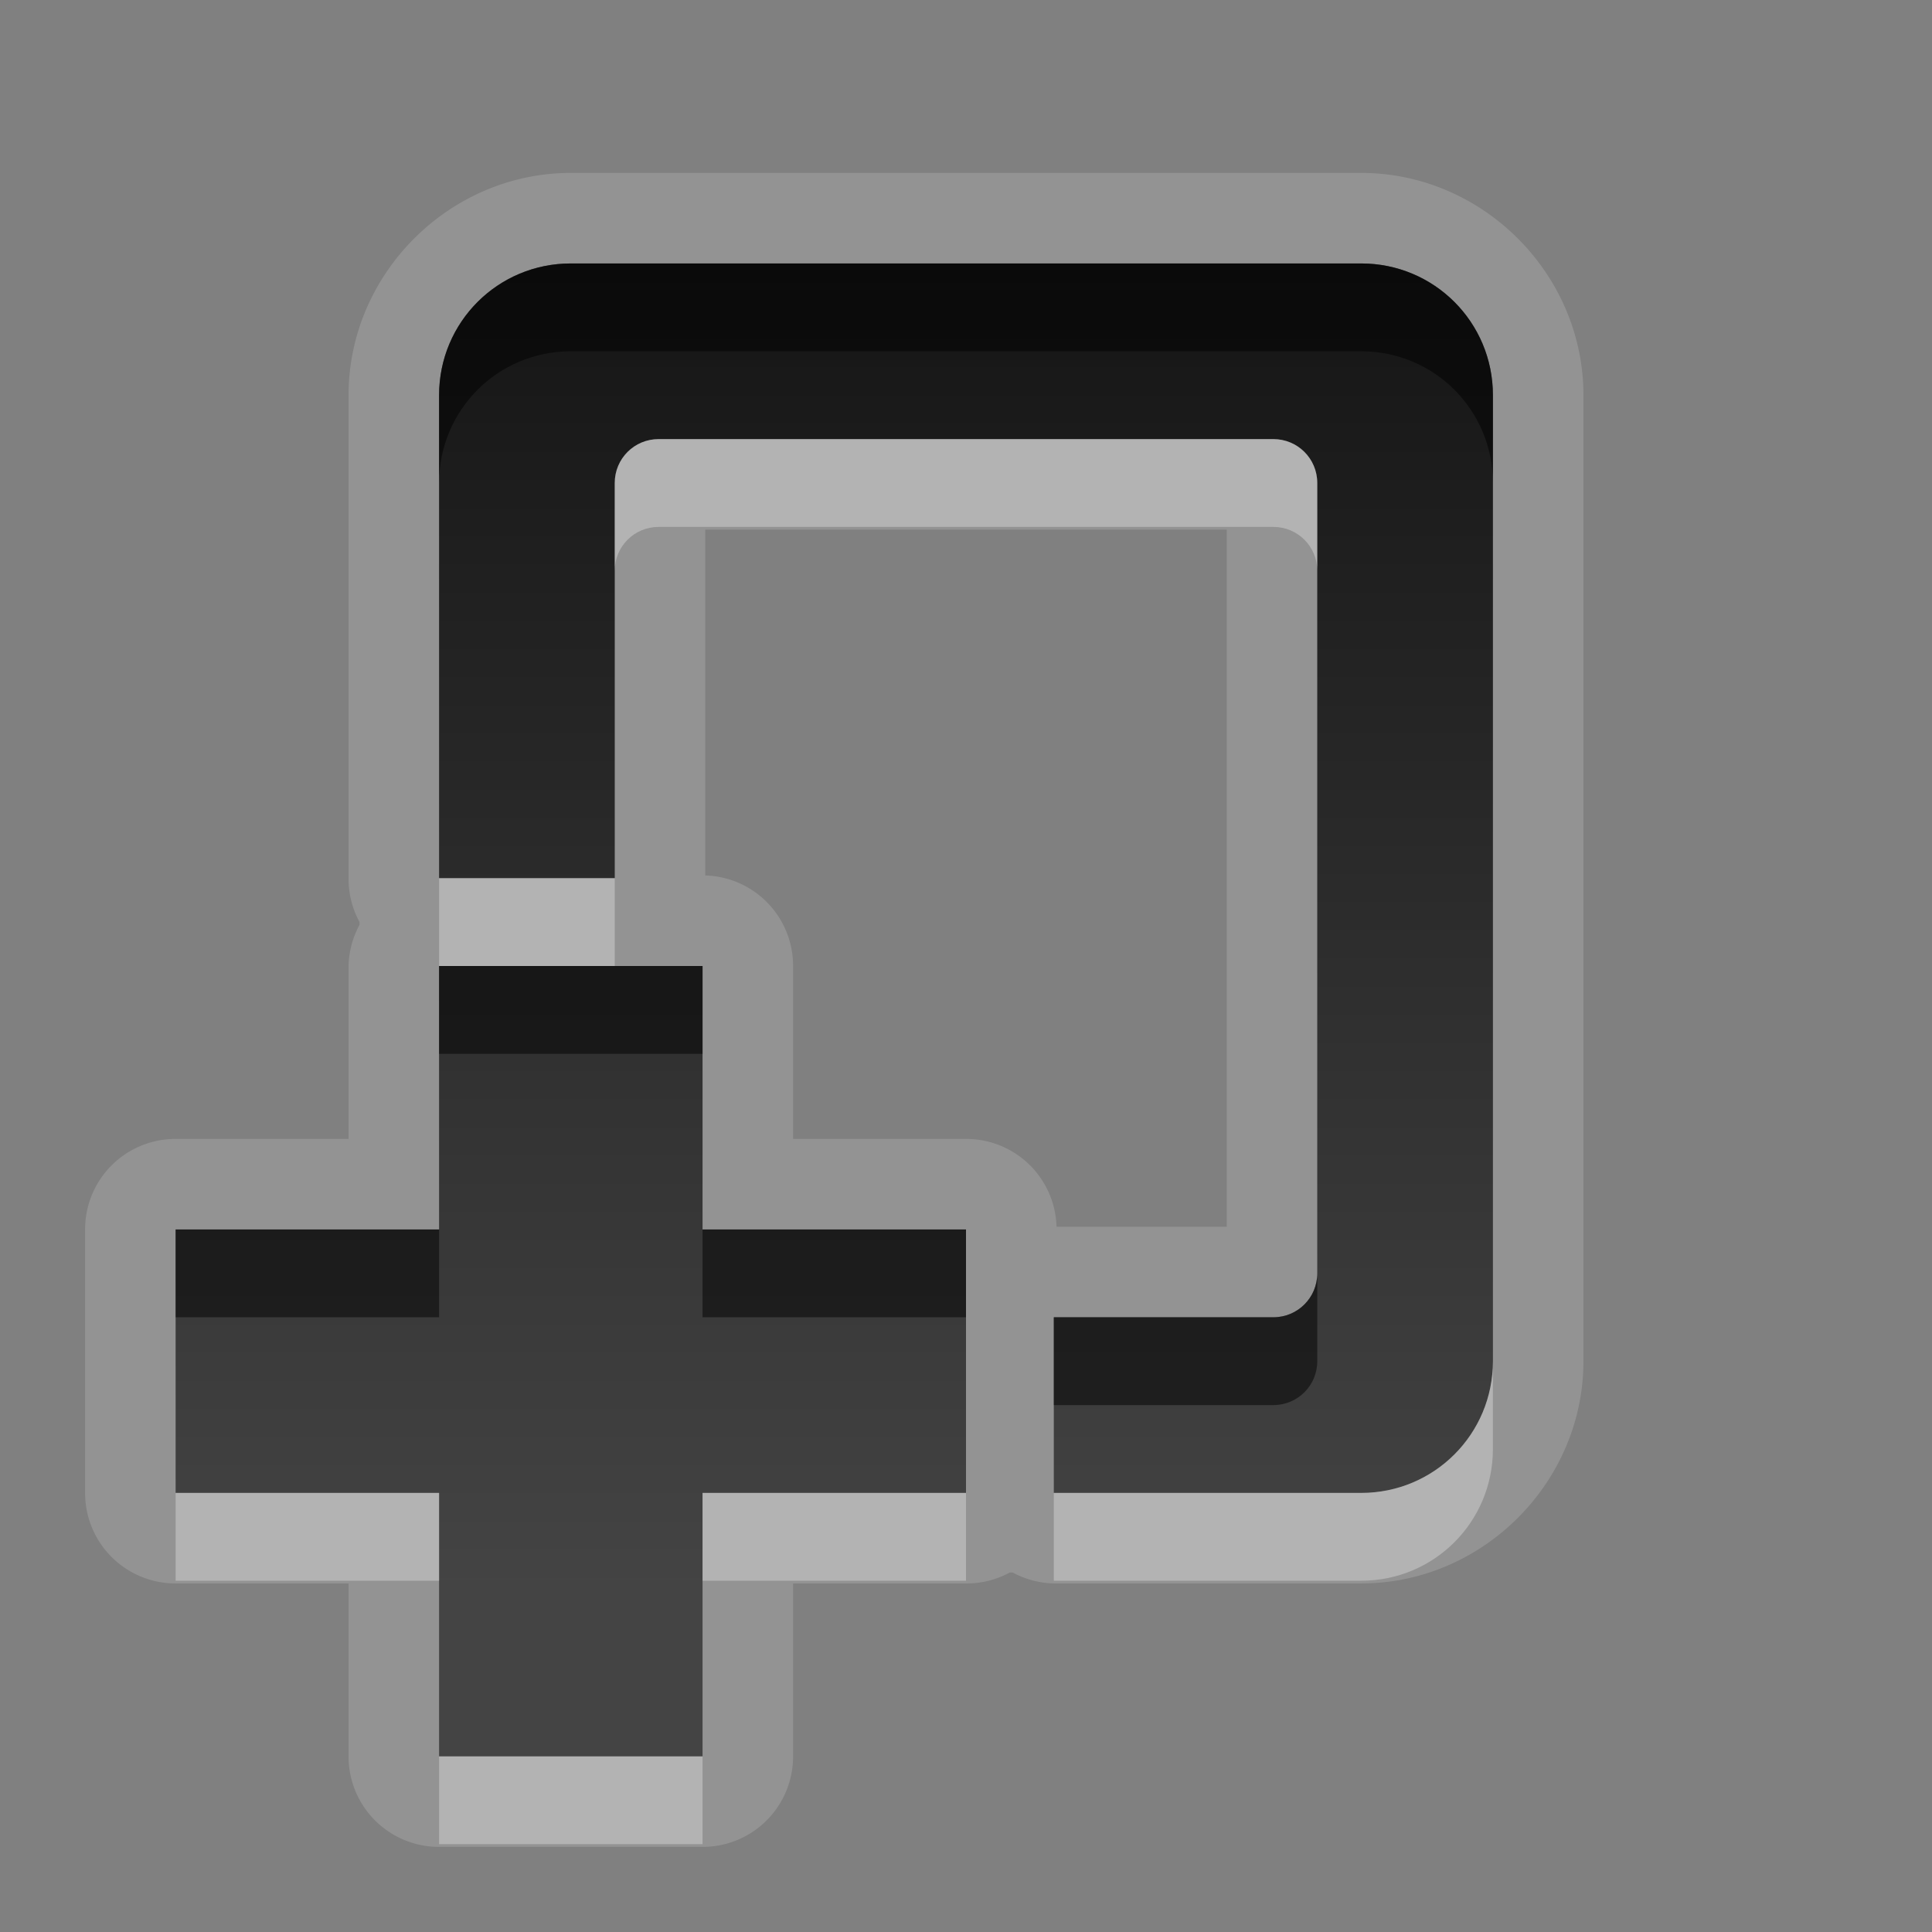 <svg xmlns="http://www.w3.org/2000/svg" xmlns:svg="http://www.w3.org/2000/svg" xmlns:xlink="http://www.w3.org/1999/xlink" id="svg2" width="22" height="22" version="1.0" style="display:inline"><rect width="100%" height="100%" fill="#808080" stroke="none"/><defs id="defs4"><linearGradient id="linearGradient2549" x1="11.999" x2="11.999" y1=".922" y2="17.478" gradientTransform="matrix(0.925,0,0,1.087,20.94,2.998)" gradientUnits="userSpaceOnUse" xlink:href="#StandardGradient"/><linearGradient id="StandardGradient" x1="11.999" x2="11.999" y1=".922" y2="19.387" gradientTransform="scale(0.922,1.085)" gradientUnits="userSpaceOnUse"><stop style="stop-color:#000;stop-opacity:.863" id="stop3283" offset="0"/><stop style="stop-color:#000;stop-opacity:.471" id="stop2651" offset="1"/></linearGradient><linearGradient id="linearGradient3978" x1="11.999" x2="11.999" y1=".922" y2="17.478" gradientTransform="matrix(0.925,0,0,1.087,-2.06,1.998)" gradientUnits="userSpaceOnUse" xlink:href="#StandardGradient"/><linearGradient id="linearGradient3983" x1="11.999" x2="11.999" y1=".922" y2="19.387" gradientTransform="matrix(0.922,0,0,1.085,2,-2)" gradientUnits="userSpaceOnUse" xlink:href="#StandardGradient"/><linearGradient id="linearGradient3986" x1="11.999" x2="11.999" y1=".922" y2="19.387" gradientTransform="matrix(0.922,0,0,1.085,6.25e-2,-2)" gradientUnits="userSpaceOnUse" xlink:href="#StandardGradient"/><linearGradient id="linearGradient3989" x1="11.999" x2="11.999" y1=".922" y2="19.387" gradientTransform="matrix(0.922,0,0,1.085,-1,-2)" gradientUnits="userSpaceOnUse" xlink:href="#StandardGradient"/><linearGradient id="linearGradient3992" x1="11.999" x2="11.999" y1=".922" y2="19.387" gradientTransform="matrix(0.922,0,0,1.085,-1,-2)" gradientUnits="userSpaceOnUse" xlink:href="#StandardGradient"/><linearGradient id="linearGradient3995" x1="11.999" x2="11.999" y1="4.61" y2="19.387" gradientTransform="matrix(0.922,0,0,1.085,0,-2)" gradientUnits="userSpaceOnUse" xlink:href="#StandardGradient"/><linearGradient id="linearGradient2400" x1="11.999" x2="11.999" y1="4.61" y2="19.387" gradientTransform="matrix(0.922,0,0,1.085,20,-2)" gradientUnits="userSpaceOnUse" xlink:href="#StandardGradient"/><linearGradient id="linearGradient2407" x1="11.999" x2="11.999" y1="4.61" y2="19.387" gradientTransform="matrix(0.922,0,0,1.085,20,-2)" gradientUnits="userSpaceOnUse" xlink:href="#StandardGradient"/><linearGradient id="linearGradient2412" x1="11.999" x2="11.999" y1="4.61" y2="19.387" gradientTransform="matrix(0.922,0,0,1.085,20,-2)" gradientUnits="userSpaceOnUse" xlink:href="#StandardGradient"/><linearGradient id="linearGradient2422" x1="11.999" x2="11.999" y1="4.61" y2="19.387" gradientTransform="matrix(0.922,0,0,1.085,1,0)" gradientUnits="userSpaceOnUse" xlink:href="#StandardGradient"/><linearGradient id="linearGradient2424" x1="11.999" x2="11.999" y1="4.61" y2="19.387" gradientTransform="matrix(0.922,0,0,1.085,0,-2)" gradientUnits="userSpaceOnUse" xlink:href="#StandardGradient"/><linearGradient id="linearGradient2427" x1="11.999" x2="11.999" y1="4.61" y2="19.387" gradientTransform="matrix(0.922,0,0,1.085,-2,-3)" gradientUnits="userSpaceOnUse" xlink:href="#StandardGradient"/><linearGradient id="linearGradient3640" x1="11.999" x2="11.999" y1="4.61" y2="19.387" gradientTransform="matrix(0.922,0,0,1.085,-32,-3)" gradientUnits="userSpaceOnUse" xlink:href="#StandardGradient"/><linearGradient id="linearGradient3657" x1="11.999" x2="11.999" y1="4.61" y2="19.387" gradientTransform="matrix(0.922,0,0,1.085,-32,27)" gradientUnits="userSpaceOnUse" xlink:href="#StandardGradient"/><clipPath id="clipPath3660" clipPathUnits="userSpaceOnUse"><path style="fill:#f0f;fill-opacity:1;stroke:none;display:inline" id="path3662" d="m -30,0 0,22 22,0 0,-22 -22,0 z m 6.5,3 9,0 c 0.831,0 1.5,0.669 1.5,1.5 l 0,11 c 0,0.831 -0.669,1.5 -1.5,1.5 l -3.5,0 0,-2 2.5,0 c 0.277,0 0.5,-0.223 0.5,-0.5 l 0,-9 C -15,5.223 -15.223,5 -15.5,5 l -7,0 C -22.777,5 -23,5.223 -23,5.5 l 0,4.5 -2,0 0,-5.5 C -25,3.669 -24.331,3 -23.5,3 z m -1.5,8 3,0 0,3 3,0 0,3 -3,0 0,3 -3,0 0,-3 -3,0 0,-3 3,0 0,-3 z"/></clipPath><filter id="filter3664"><feGaussianBlur id="feGaussianBlur3666" stdDeviation=".48"/></filter><linearGradient id="linearGradient4694" x1="11.999" x2="11.999" y1="4.61" y2="19.387" gradientTransform="matrix(0.922,0,0,1.085,-2,-3)" gradientUnits="userSpaceOnUse" xlink:href="#StandardGradient"/><linearGradient id="linearGradient4698" x1="11.999" x2="11.999" y1="4.61" y2="19.387" gradientTransform="matrix(0.922,0,0,1.085,-2,-3)" gradientUnits="userSpaceOnUse" xlink:href="#StandardGradient"/></defs><g style="display:inline" id="layer1"><path style="fill:#fff;fill-opacity:1;stroke:none;display:inline;opacity:.15" id="path4696" d="M 6.5 1.969 C 5.117 1.969 3.969 3.117 3.969 4.5 L 3.969 10 A 1.029 1.029 0 0 0 4.094 10.5 A 1.029 1.029 0 0 0 4.094 10.531 A 1.029 1.029 0 0 0 3.969 11 L 3.969 12.969 L 2 12.969 A 1.029 1.029 0 0 0 0.969 14 L 0.969 17 A 1.029 1.029 0 0 0 2 18.031 L 3.969 18.031 L 3.969 20 A 1.029 1.029 0 0 0 5 21.031 L 8 21.031 A 1.029 1.029 0 0 0 9.031 20 L 9.031 18.031 L 11 18.031 A 1.029 1.029 0 0 0 11.5 17.906 A 1.029 1.029 0 0 0 11.531 17.906 A 1.029 1.029 0 0 0 12 18.031 L 15.5 18.031 C 16.883 18.031 18.031 16.883 18.031 15.5 L 18.031 4.5 C 18.031 3.117 16.883 1.969 15.5 1.969 L 6.5 1.969 z M 6.5 3 L 15.5 3 C 16.331 3 17 3.669 17 4.5 L 17 15.5 C 17 16.331 16.331 17 15.5 17 L 12 17 L 12 15 L 14.5 15 C 14.777 15 15 14.777 15 14.5 L 15 5.5 C 15 5.223 14.777 5 14.5 5 L 7.5 5 C 7.223 5 7 5.223 7 5.5 L 7 10 L 5 10 L 5 4.5 C 5 3.669 5.669 3 6.5 3 z M 8.031 6.031 L 13.969 6.031 L 13.969 13.969 L 12.031 13.969 A 1.029 1.029 0 0 0 11 12.969 L 9.031 12.969 L 9.031 11 A 1.029 1.029 0 0 0 8.031 9.969 L 8.031 6.031 z M 5 11 L 8 11 L 8 14 L 11 14 L 11 17 L 8 17 L 8 20 L 5 20 L 5 17 L 2 17 L 2 14 L 5 14 L 5 11 z"/><path style="fill:url(#linearGradient2427);fill-opacity:1;stroke:none;stroke-width:1;stroke-linecap:round;stroke-linejoin:miter;stroke-miterlimit:4;stroke-dasharray:none;stroke-opacity:1;display:inline" id="Symbol" d="M 6.5 3 C 5.669 3 5 3.669 5 4.5 L 5 10 L 7 10 L 7 5.5 C 7 5.223 7.223 5 7.5 5 L 14.5 5 C 14.777 5 15 5.223 15 5.5 L 15 14.5 C 15 14.777 14.777 15 14.5 15 L 12 15 L 12 17 L 15.5 17 C 16.331 17 17 16.331 17 15.5 L 17 4.5 C 17 3.669 16.331 3 15.5 3 L 6.5 3 z M 5 11 L 5 14 L 2 14 L 2 17 L 5 17 L 5 20 L 8 20 L 8 17 L 11 17 L 11 14 L 8 14 L 8 11 L 5 11 z"/><path style="opacity:.5;fill:#000;fill-opacity:1;stroke:none;stroke-width:1;stroke-linecap:round;stroke-linejoin:miter;stroke-miterlimit:4;stroke-dasharray:none;stroke-opacity:1;display:inline" id="BevelShadow" d="M 6.5,3 C 5.669,3 5,3.669 5,4.5 L 5,5.5 C 5,4.669 5.669,4 6.5,4 L 15.5,4 C 16.331,4 17,4.669 17,5.5 L 17,4.5 C 17,3.669 16.331,3 15.5,3 L 6.5,3 z M 5,11 L 5,12 L 8,12 L 8,11 L 7,11 L 5,11 z M 2,14 L 2,15 L 5,15 L 5,14 L 2,14 z M 8,14 L 8,15 L 11,15 L 11,14 L 8,14 z M 15,14.5 C 15,14.777 14.777,15 14.5,15 L 12,15 L 12,16 L 14.5,16 C 14.777,16 15,15.777 15,15.5 L 15,14.5 z"/><path style="opacity:.3;fill:#fff;fill-opacity:1;stroke:none;stroke-width:1;stroke-linecap:round;stroke-linejoin:miter;stroke-miterlimit:4;stroke-dasharray:none;stroke-opacity:1;display:inline" id="BevelHighlight" d="M 7.5,5 C 7.223,5 7,5.223 7,5.5 L 7,6.5 C 7,6.223 7.223,6 7.5,6 L 14.5,6 C 14.777,6 15,6.223 15,6.5 L 15,5.5 C 15,5.223 14.777,5 14.5,5 L 7.5,5 z M 5,10 L 5,11 L 7,11 L 7,10 L 5,10 z M 17,15.5 C 17,16.331 16.331,17 15.5,17 L 12,17 L 12,18 L 15.5,18 C 16.331,18 17,17.331 17,16.5 L 17,15.5 z M 2,17 L 2,18 L 5,18 L 5,17 L 2,17 z M 8,17 L 8,18 L 11,18 L 11,17 L 8,17 z M 5,20 L 5,21 L 8,21 L 8,20 L 5,20 z"/></g></svg>